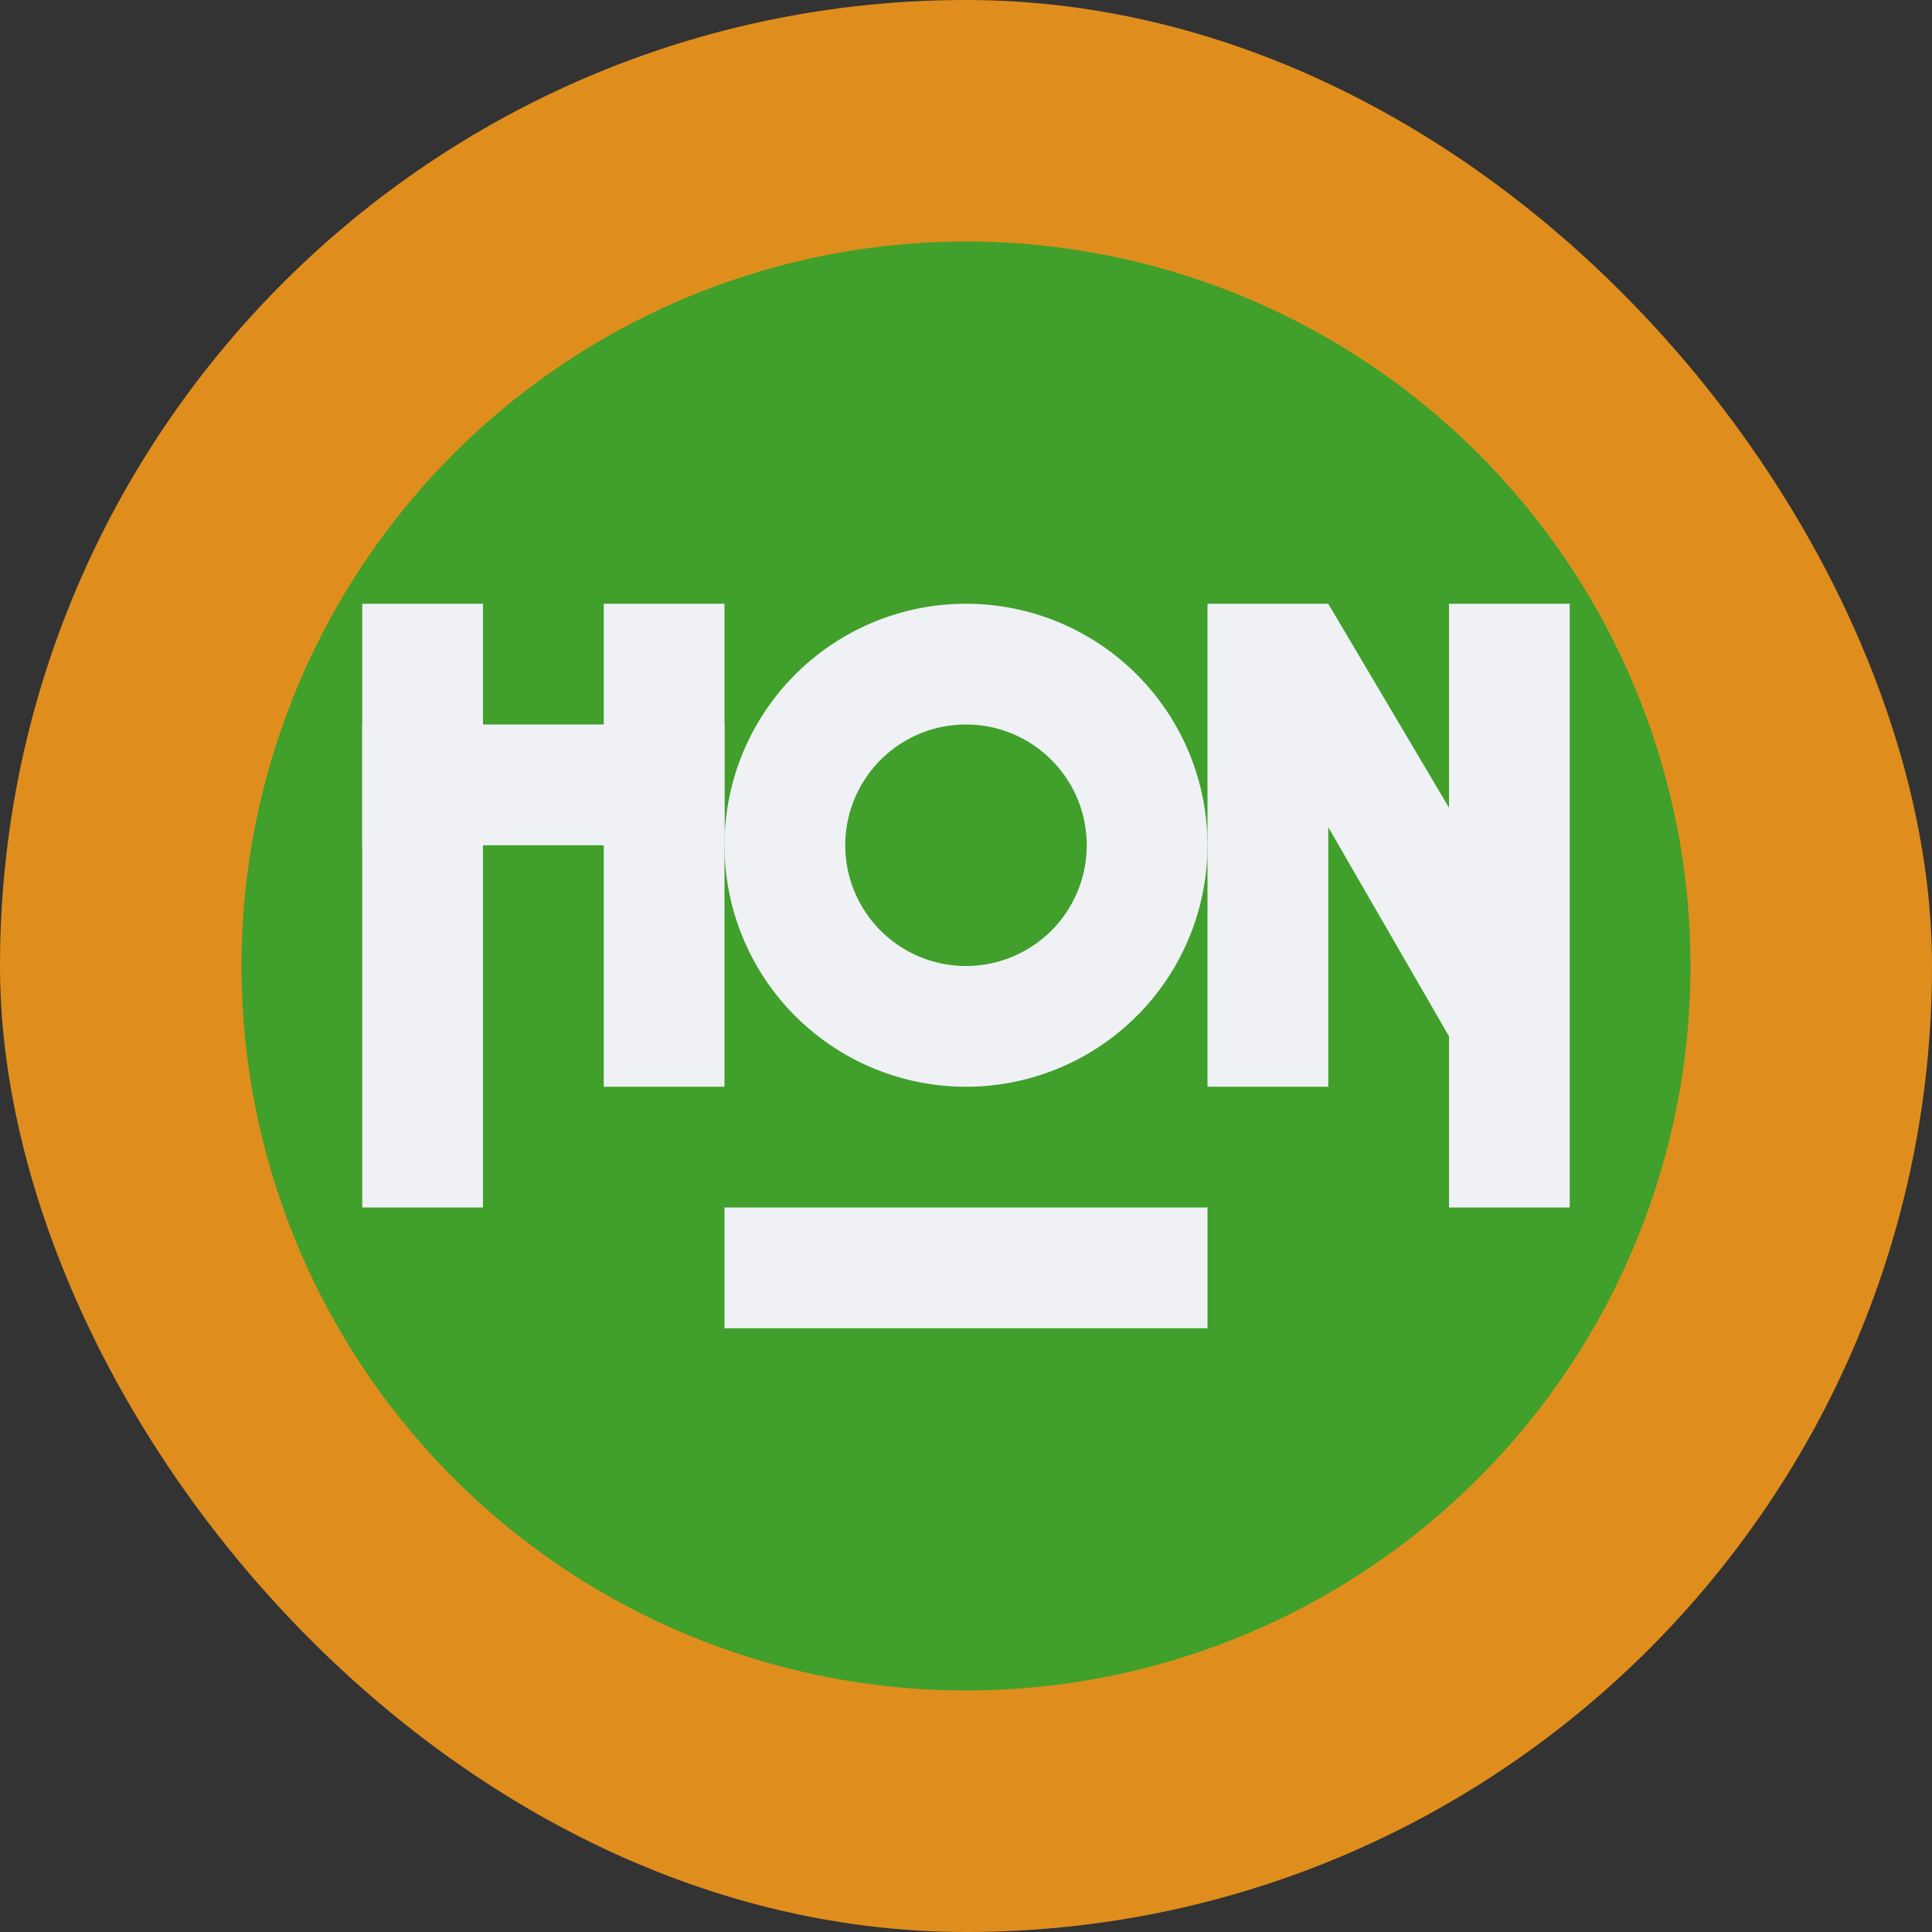 <svg xmlns="http://www.w3.org/2000/svg" width="16" height="16" version="1">
 <rect width="100%" height="100%" fill="#333333" stroke="none"/>
 <rect fill="#df8e1d" width="16" height="16" x="0" y="0" rx="8" ry="8"/>
 <circle fill="#40a02b" cx="8" cy="8" r="6"/>
 <rect fill="#eff1f5" width="1" height="5" x="3" y="5"/>
 <rect fill="#eff1f5" width="1" height="4" x="5" y="5"/>
 <path fill="#eff1f5" d="m8 5a2 2 0 0 0 -2 2 2 2 0 0 0 2 2 2 2 0 0 0 2 -2 2 2 0 0 0 -2 -2zm0 1a1 1 0 0 1 1 1 1 1 0 0 1 -1 1 1 1 0 0 1 -1 -1 1 1 0 0 1 1 -1z"/>
 <rect fill="#eff1f5" width="3" height="1" x="3" y="6"/>
 <g fill="#eff1f5" transform="translate(-1)">
  <rect width="1" height="5" x="-14" y="5" transform="scale(-1,1)"/>
  <rect width="1" height="4" x="-12" y="5" transform="scale(-1,1)"/>
  <path d="m12 5 1.358 2.294 0.051 0.542l-0.178 0.272 0.167 1.241-0.084-0.222-0.549-0.952-1.565-2.71z"/>
 </g>
 <rect fill="#eff1f5" width="4" height="1" x="6" y="10"/>
</svg>
